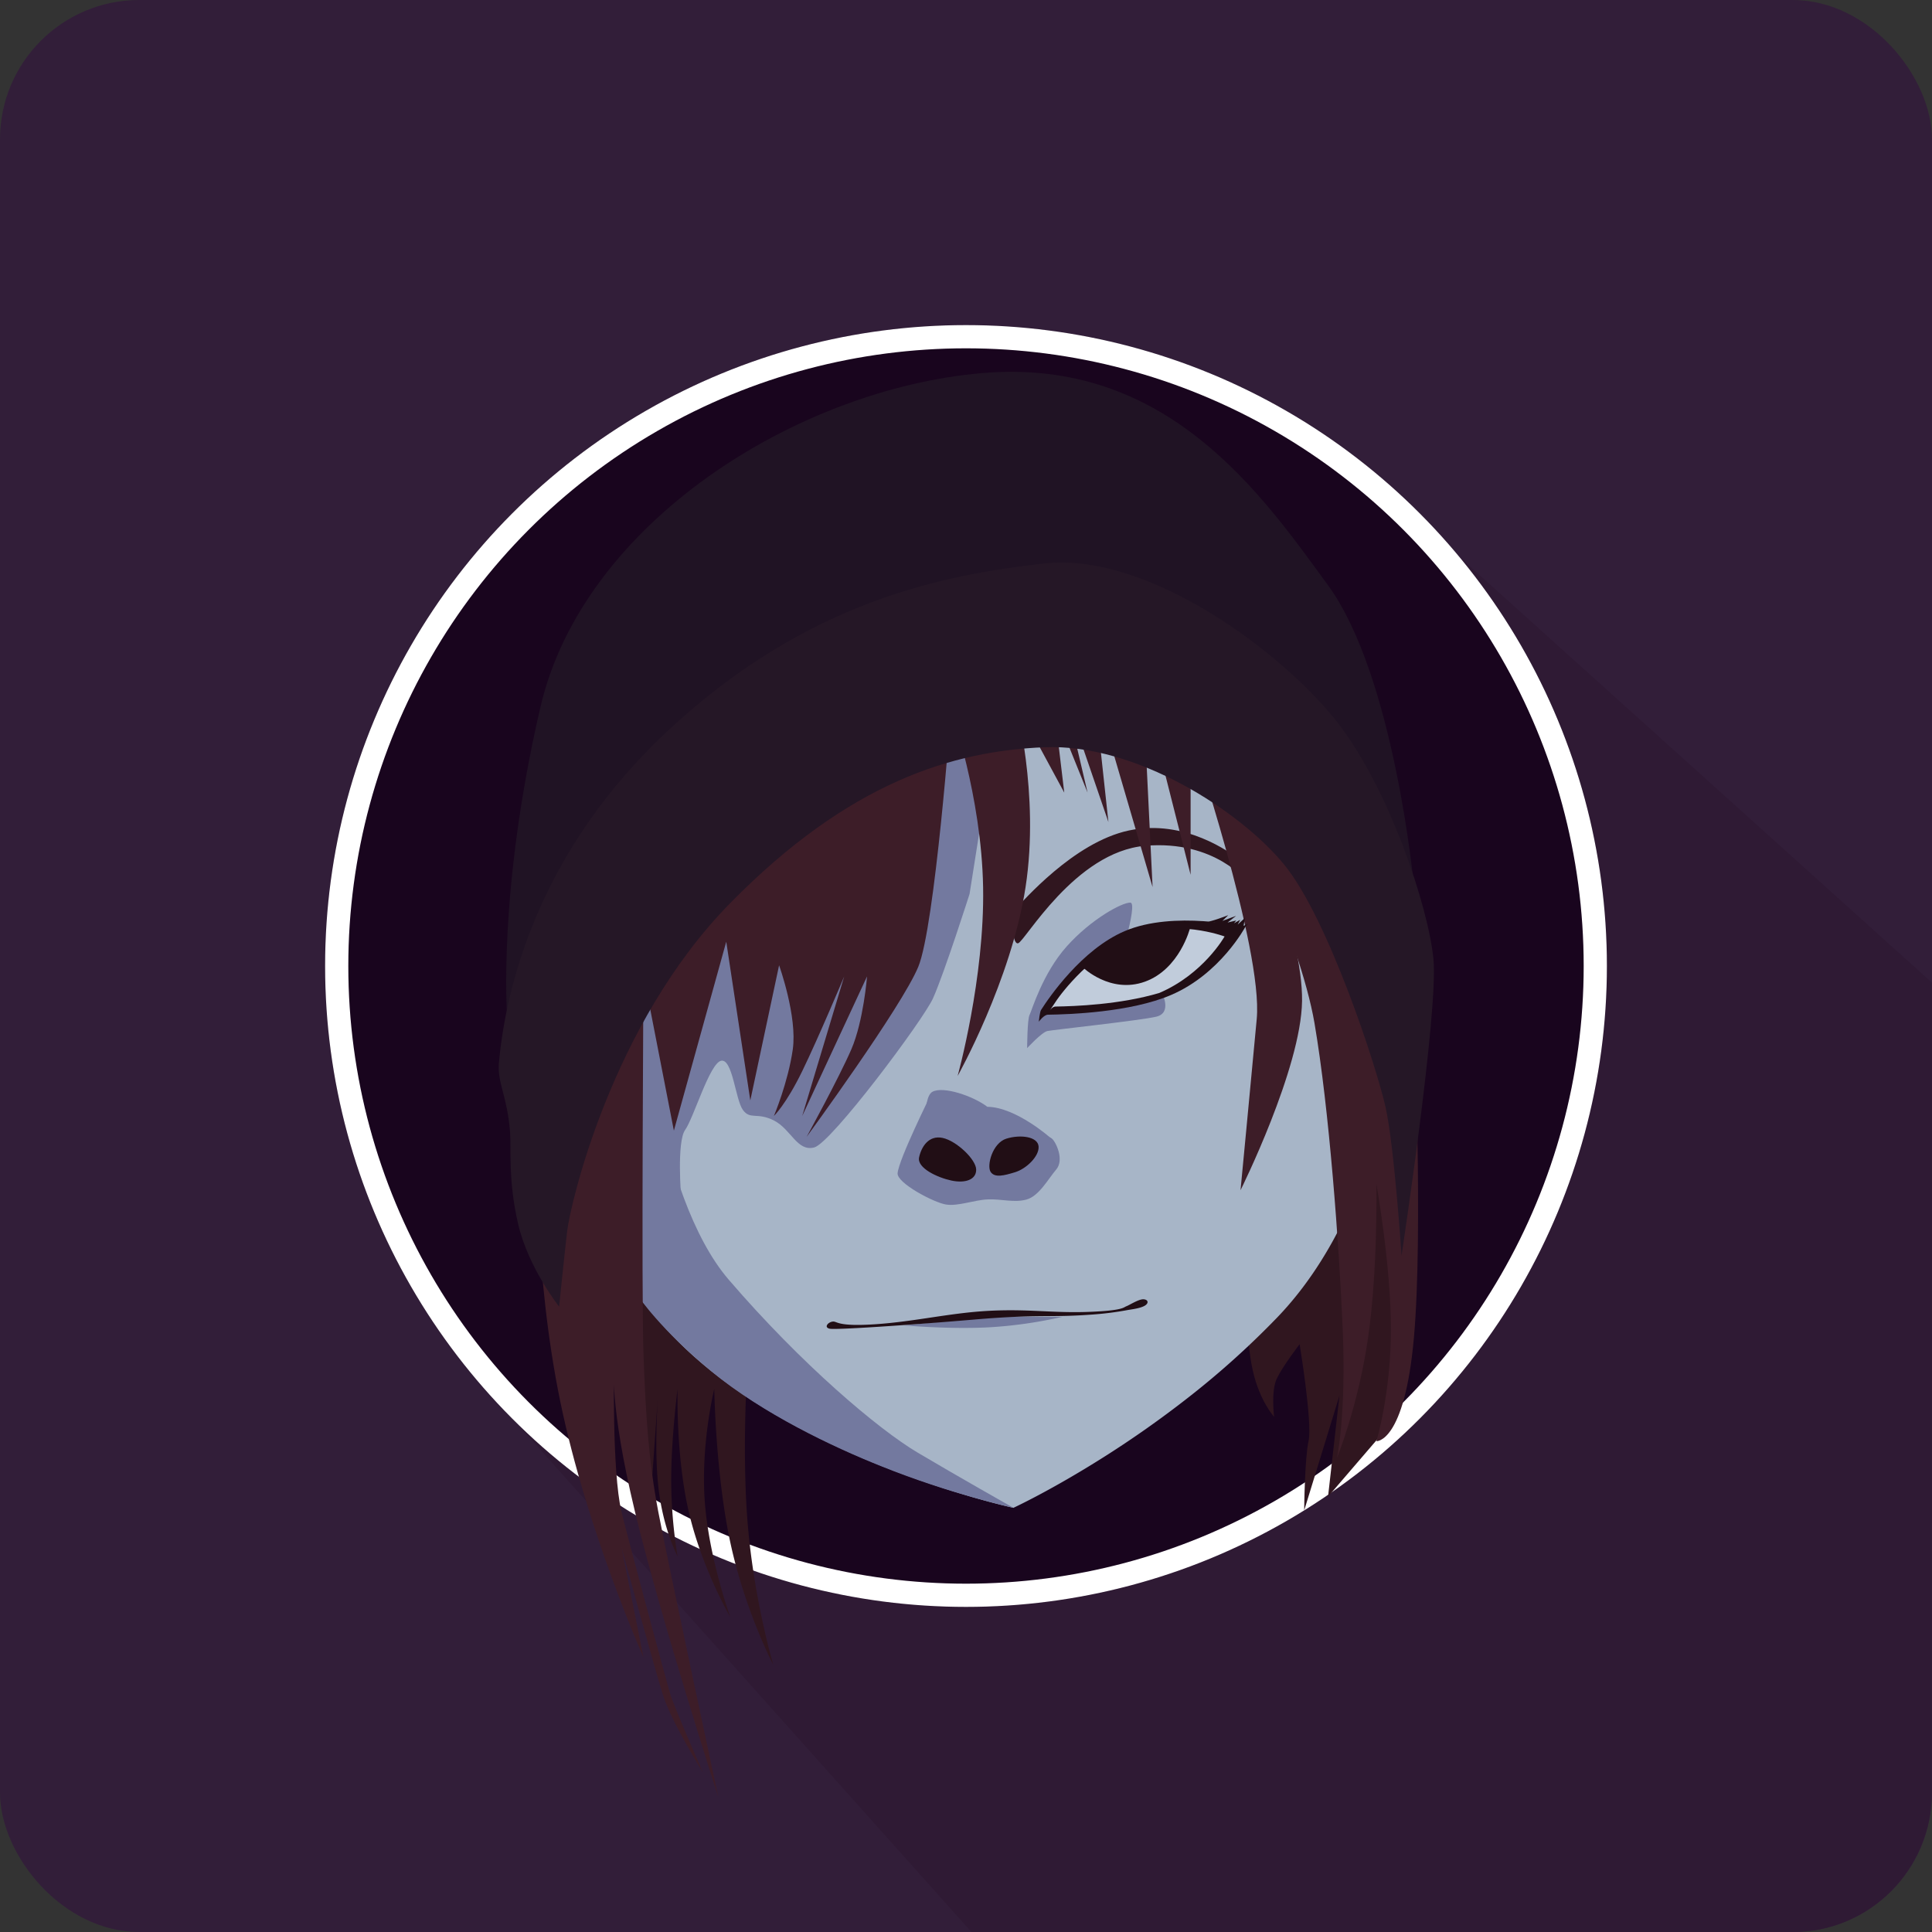 <svg xmlns="http://www.w3.org/2000/svg" width="2080" height="2080" viewBox="0 0 2080 2080">
  <rect x="0" y="0" width="2080" height="2080" fill="#333333" stroke="none"/>
  <g id="scarlet_logo" transform="translate(-3011 -9102)">
    <g id="Group_618" data-name="Group 618">
      <rect id="Rectangle_260" data-name="Rectangle 260" width="2080" height="2080" rx="150" transform="translate(3011 9102)" fill="#321e39"/>
      <path id="Path_1303" data-name="Path 1303" d="M-1957.943,8563.072l506.8,566.928H-567c82.84,0,149.414-67.16,149.815-150l.185-872.057-539.227-485.812Z" transform="translate(5508 2052)" fill="#2f1a34"/>
    </g>
    <g id="Group_619" data-name="Group 619">
      <g id="Ellipse_71" data-name="Ellipse 71" transform="translate(3361 9452)" fill="#19051e" stroke="#fff" stroke-width="25">
        <circle cx="690" cy="690" r="690" stroke="none"/>
        <circle cx="690" cy="690" r="677.5" fill="none"/>
      </g>
      <g id="scarlet_pov" data-name="scarlet pov" transform="translate(4336.567 5419.305)">
        <path id="Path_1235" data-name="Path 1235" d="M785.872,3243.482l-26.234,189.759-66.232,77.045,12.267-108.656-37.949,123.525s.455-55.194,4.726-74.921-9.64-104.037-9.64-104.037-18.16,23.537-24.58,37.053-2.891,41.083-2.891,41.083-15.522-16.7-22.956-49.82-6.781-82.644-6.781-82.644l154.036-161.4Z" transform="translate(-589.196 1783.681)" fill="#30161f"/>
        <path id="Path_1218" data-name="Path 1218" d="M-72.11,3241.5l34.338,298.74,10.3-145.936s-5.151,61.379,0,106.447,20.6,73.826,20.6,73.826a509,509,0,0,1-6.868-82.411c0-45.068,6.868-97.863,6.868-97.863s-2.146,70.822,12.018,132.2S49.79,3639.816,49.79,3639.816s-23.178-63.954-27.47-125.333,10.3-120.183,10.3-120.183,1.288,90.566,17.169,164.822,46.356,132.2,46.356,132.2-20.6-69.1-27.47-151.087,0-176.84,0-176.84Z" transform="translate(-589.196 1783.681)" fill="#30161f"/>
        <path id="Path_1212" data-name="Path 1212" d="M18.314,398C4.529,446.993-1.205,498.745.209,550.825A605.011,605.011,0,0,0,24.843,704.784a593.637,593.637,0,0,0,60.72,138.8c25.3,41.857,55.349,78.88,89.106,108.967,33.339,29.715,72.281,54.969,111.609,76.015a922.646,922.646,0,0,0,112.534,50.286c34.218,12.738,64.232,21.882,85.581,27.818,21.172,5.887,33.964,8.657,33.964,8.657s10.141-4.684,27.428-13.889c17.169-9.143,41.288-22.694,69.361-40.452a1109.835,1109.835,0,0,0,91.759-64.668,916.686,916.686,0,0,0,96.12-86.649c30.762-32.154,55.425-70.724,74.713-112.317,19.131-41.253,33.061-85.662,42.411-129.924a701.8,701.8,0,0,0,14.973-129.041c.854-40.83-2.237-78.534-8.761-109.762-6.542-31.316-21.35-68.307-43.048-106.568A612.807,612.807,0,0,0,797.487,206.2c-35.393-37.642-76.954-72.324-123.32-99.151C626.906,79.7,574.476,60.418,518.357,54.516A435.376,435.376,0,0,0,352.638,69.165c-53.6,15.308-103.622,40.271-148.2,72.209a515.573,515.573,0,0,0-116.5,115.662C55.895,301.184,32.031,349.253,18.314,398Z" transform="translate(-752.859 4190.702)" fill="#a7b5c7"/>
        <path id="Path_1219" data-name="Path 1219" d="M352.834,3522.366s-60.961-34.421-103.223-59.513-124.805-94.76-203.387-186.219-94.988-311.683-94.988-311.683l-2.058,330.01s23.525,35.25,78.552,80.566,130.039,81.134,183.49,102.319C283.38,3507,352.834,3522.366,352.834,3522.366Z" transform="translate(-587.318 1783.681)" fill="#73799f"/>
        <path id="Path_1221" data-name="Path 1221" d="M-47.827,3026.61l25.05,106.859,17.855,54.586s-4.922-59.676,4.307-72.6,26.454-71.98,38.759-74.441,15.38,41.835,23.378,52.909,15.262,2.115,33.6,11.5,24.845,33.723,43.24,28.925S256,2996.836,266.328,2973.592C278.8,2945.52,305.6,2861.42,305.6,2861.42l14.471-91.667-12.316-93.526L-67.928,2889.062Z" transform="translate(-587.318 1783.681)" fill="#73799f"/>
        <path id="Path_1216" data-name="Path 1216" d="M-158.482,3127.99s-3.327,141.541,25.4,280.392,89.5,275.01,89.5,275.01L-67.355,3564.53s35.931,131.882,45.063,160.346,42.567,82.175,42.567,82.175-30.971-70.414-35.214-84.656-46.288-170.274-52.416-196.164c-10.247-43.293-7.924-158.482-7.924-158.482s-5.613,41.932,22.452,158.482,89.807,307.72,89.807,307.72-54.156-252.006-64.714-307.72-13.471-104.463-15.848-169.048,0-408.092,0-408.092Z" transform="translate(-589.196 1783.681)" fill="#3d1d28"/>
        <path id="Path_1217" data-name="Path 1217" d="M785.872,2995.293s10.1,229.892,0,343.722-40.4,111.6-40.4,111.6,15.624-51.335,15.624-120.526-15.624-156.237-15.624-156.237,1.674,91.51-8.928,165.165-33.479,129.454-33.479,129.454,10.047-46.871,6.142-138.382-14.495-236.469-30.375-329.482-91.128-248.29-91.128-248.29Z" transform="translate(-589.196 1783.681)" fill="#3d1d28"/>
        <path id="Path_1222" data-name="Path 1222" d="M1914.405,3897.39c7.137-1.463,61.193-98.472,136.857-104.958s110.1,39.1,110.1,39.1,2.12-15.978-7.857-23.737-59.585-44.62-119.724-31.871-115.013,77.876-120.833,82.865S1907.268,3898.854,1914.405,3897.39Z" transform="translate(-2143.928 800.857)" fill="#30161f"/>
        <path id="Path_1238" data-name="Path 1238" d="M514.247,2967.134s12.044,22.256-5.76,26.446-111.28,14.146-117.3,15.455-21.732,18.382-21.732,18.382.141-30.989,2.558-35.622,13.858-44.544,40.021-73.855,59.593-47.419,68.5-47.157-14.457,73.049-14.457,73.049Z" transform="translate(-589.196 1783.681)" fill="#73799f"/>
        <path id="Path_1215" data-name="Path 1215" d="M-202.4,2810.941s-10.229-133.924,35.995-332.026,276.022-342.056,475.445-359.225,301.115,130.747,372.432,228.478,92.448,323.566,92.448,323.566S584.75,2457.276,340.67,2492.078-202.4,2810.941-202.4,2810.941Z" transform="translate(-577.242 1964.681)" fill="#201324"/>
        <path id="Path_1220" data-name="Path 1220" d="M611.482,2772.141s54.942,132,53.943,204.6-66.242,203.679-66.242,203.679,10.425-108.85,17.454-184.407-71.19-307.073-71.19-307.073v151.882l-51.507-203.387,10.566,216.594-63.393-216.594,15.848,146.6-47.545-138.673,25.093,106.977-35.659-88.487,10.566,88.487L356.588,2654.6s26.668,98.723,11.175,199.425-73.146,203.385-73.146,203.385,29.208-104.994,27.43-203.385-34.541-190.18-34.541-190.18-17.271,232.542-35.252,276.024-120.183,183.07-120.183,183.07,34.846-63.6,48.053-94.076,16.966-78.63,16.966-78.63l-69.794,150.252L172.5,2950.233s-27.684,66.007-45.208,102-30.478,48.256-30.478,48.256,15.239-36.065,20.318-71.622-14.731-90.618-14.731-90.618L71.419,3083.723,45.513,2912.847-10.87,3116.232l-51.1-262.206,477.482-303.051Z" transform="translate(-589.196 1783.681)" fill="#3d1d28"/>
        <path id="Path_1214" data-name="Path 1214" d="M-146.374,3124.725s5.588-54.948,8.719-81.737S-90.642,2821,37.771,2690.354,277.566,2526.559,376,2522.5s210.181,68.066,257.928,125.972S734.033,2868,743.41,2910.114s17.169,159.67,17.169,159.67,39.895-263.079,34.338-319.34-47.209-182.233-103.084-254.363S490.189,2311.991,376,2324.658c-110.167,12.22-253.585,41.142-400.379,175.488s-179.815,285.47-186.795,361.9c-2,21.858,8.938,35.328,11.986,74.948,1.326,17.235-2.262,52.66,8.892,99.595S-146.374,3124.725-146.374,3124.725Z" transform="translate(-577.242 1964.681)" fill="#251726"/>
        <path id="Path_1223" data-name="Path 1223" d="M382,2998.993s1.036-10.469,2.419-12.639c8.37-13.134,43.693-65.115,90.02-84.882,53.006-22.617,129.862-4.483,129.862-4.483s-26.975,50.643-79.981,73.26c-43.889,18.727-109.589,20.863-132.509,21.2C387.428,2991.518,382,2998.993,382,2998.993Z" transform="translate(-589.196 1783.681)" fill="#210e15"/>
        <path id="Path_1234" data-name="Path 1234" d="M393.99,2975.767s4.657-6.821,5.9-8.773c7.531-11.818,39.916-52.388,81.6-70.175,47.694-20.351,100.532-.518,100.532-.518s-22.709,40.518-70.4,60.869c-42.4,12.572-91.106,14.289-111.73,14.595C396.692,2971.849,393.99,2975.767,393.99,2975.767Z" transform="translate(-589.196 1794.59)" fill="#c1ccdb"/>
        <path id="Path_1225" data-name="Path 1225" d="M552.316,2895.126c3.035.848,22.739-6.83,22.739-6.83l-6.289,6.184,14.692-5.43-9.158,7.17,9.381-2.22-2.464,3.061,6.7-3.775-2.732,5.166,7.775-7.129-1.393,8.468,4.606-2.31-3.213,4.121S549.281,2894.278,552.316,2895.126Z" transform="translate(-578.28 1779.681)" fill="#210e15"/>
        <path id="Path_1236" data-name="Path 1236" d="M429.292,2940.358s29.64,29.027,67.014,15.51,48.468-57.514,48.468-57.514-25.1-10.071-62.469,3.446S429.292,2940.358,429.292,2940.358Z" transform="translate(-589.196 1783.681)" fill="#210e15"/>
        <path id="Path_1239" data-name="Path 1239" d="M236.912,3325.952s49.016,4.34,91.565,2.042a472.579,472.579,0,0,0,78.63-11.233h-78.63Z" transform="translate(-589.196 1783.681)" fill="#737a9f"/>
        <path id="Path_1237" data-name="Path 1237" d="M3750.033,4275.249c6.781,1.571,85.253-.915,155.344-4.425s80.589.811,126.084-.891a337.075,337.075,0,0,0,40.641-3.69c6.558-.776,14.227-1.657,18.406-4.3s2.909-6.435-2.257-6.559-15.006,5.821-18.194,6.841-3.536,4.646-41.659,4.646-64.207-5.6-106.129-4.9-79.532,8.686-122.251,10.133-41.446-4.8-46.6-4.437S3743.252,4273.678,3750.033,4275.249Z" transform="matrix(0.999, -0.035, 0.035, 0.999, -4328.062, 973.492)" fill="#210e15"/>
        <g id="Group_597" data-name="Group 597">
          <path id="Path_1296" data-name="Path 1296" d="M-262.608,4874.271c31.021.375,68.353,33.759,68.353,33.759l-77.17,32.07-56.751-27.341s-5.214-48.322,6.5-54.662S-277.628,4862.763-262.608,4874.271Z" fill="#73799f"/>
          <path id="Path_1293" data-name="Path 1293" d="M-6632.483,673.425c4.214-14.24,52.172-74.765,52.172-74.765s76,70.191,87.516,68.158,26.878,0,30.492,4.517,8.583,25.3-2.259,33.655-24.213,24.3-38.237,25.011-25.891-6.353-40.643-8.83-32.71.779-45.052-3.951S-6635.5,683.635-6632.483,673.425Z" transform="matrix(0.978, -0.208, 0.208, 0.978, 5987.293, 2907.648)" fill="#73799f"/>
        </g>
        <path id="Path_1294" data-name="Path 1294" d="M20.415,0C5.163,0,0,14.05,0,25.782s23.995,17.16,39.247,17.16S65.293,36.43,62.83,25.782,35.667,0,20.415,0Z" transform="translate(-330.71 4903.53) rotate(12)" fill="#210e15"/>
        <path id="Path_1295" data-name="Path 1295" d="M13.376,5.466c14.079-7.216,32.911-8.1,35.551,2.288S39.951,33.8,28.863,39.433,8.272,49.464,2.816,43.657-.7,12.682,13.376,5.466Z" transform="translate(-254.256 4900.848) rotate(10)" fill="#210e15"/>
      </g>
    </g>
  </g>
</svg>

